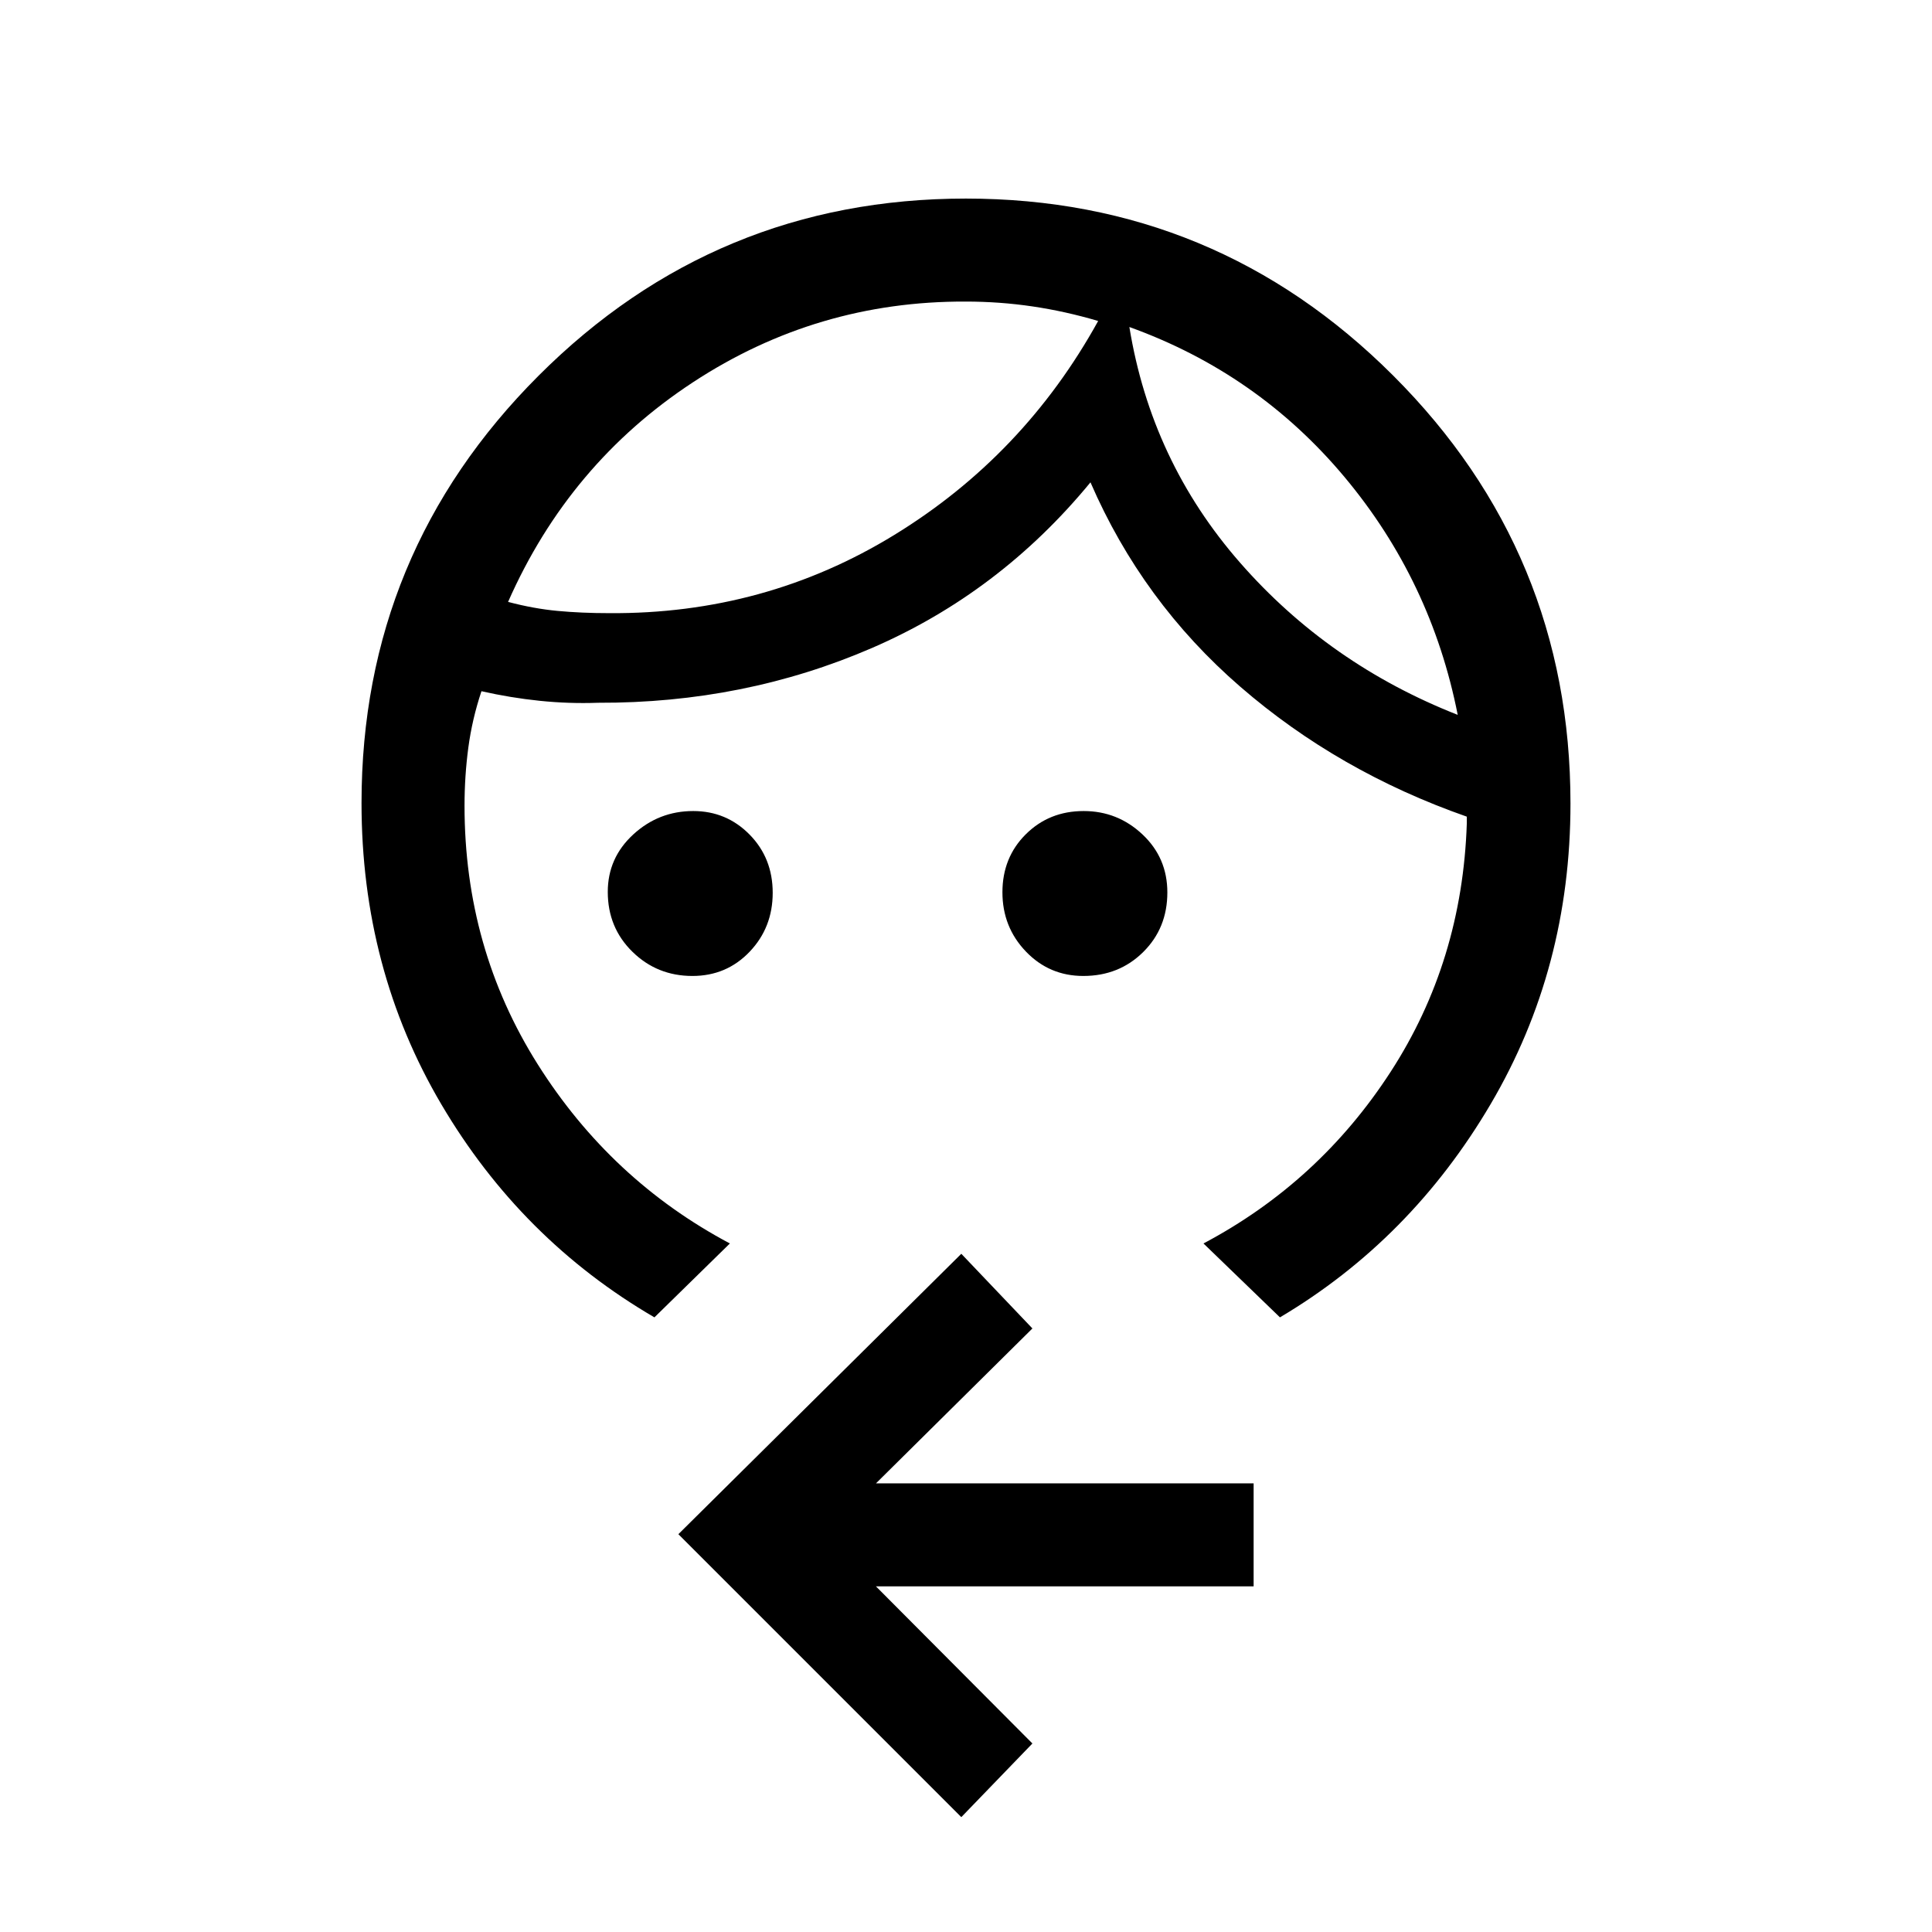 <svg xmlns="http://www.w3.org/2000/svg" height="40" viewBox="0 -960 960 960" width="40"><path d="M344.05-475.05q-17.53 0-29.79-12.01Q302-499.07 302-516.82q0-16.9 12.66-28.54Q327.33-557 344.47-557q16.48 0 27.98 11.68t11.5 28.95q0 17.27-11.47 29.29-11.48 12.03-28.43 12.03Zm194.24 0q-16.9 0-28.55-12.16-11.64-12.16-11.64-29.43t11.61-28.81Q521.32-557 538.47-557q16.88 0 29.23 11.63 12.35 11.62 12.35 28.81 0 17.76-12.01 29.63-12 11.88-29.75 11.88Zm22.89-322.46q10.85 66.65 55 117.1 44.15 50.46 108.15 75.62-13.12-66.61-56.25-118.18-43.13-51.57-106.9-74.54Zm-81.26-12.64q-74-.31-135.57 40.09-61.58 40.39-91.89 109.14 12.77 3.38 24.64 4.48 11.87 1.11 25.57 1.11 77.41.56 141.74-38.89 64.34-39.44 101.26-106.29-16.31-4.82-32.62-7.23t-33.13-2.41ZM325.18-305.41q-66.26-38.62-105.9-105.88-39.64-67.27-39.64-149.68 0-124.35 87.99-212.36 87.99-88 212.31-88 124.32 0 212.37 88 88.05 88.01 88.05 212.63 0 81.89-39.64 149.28T636-305.41l-38-36.72q57.44-30.41 93.01-85.31 35.58-54.89 37.84-123.48v-3.29Q665-576.56 616.29-618.77q-48.7-42.2-74.44-101.56-45.03 54.79-108.53 82.29-63.5 27.5-136.14 27.24-14.51.52-28.97-.97-14.47-1.49-28.98-4.77-4.64 13.91-6.53 28.09-1.88 14.17-1.88 28.81 0 70.77 36.34 128.44 36.35 57.66 95.51 89.07l-37.49 36.72ZM477.67-57.08 337.08-197.67 477.67-337 513-299.9l-77.74 76.98h187.66v51.18H435.26L513-93.67l-35.33 36.59Zm83.51-740.43Zm-15.51-3Z"/></svg>